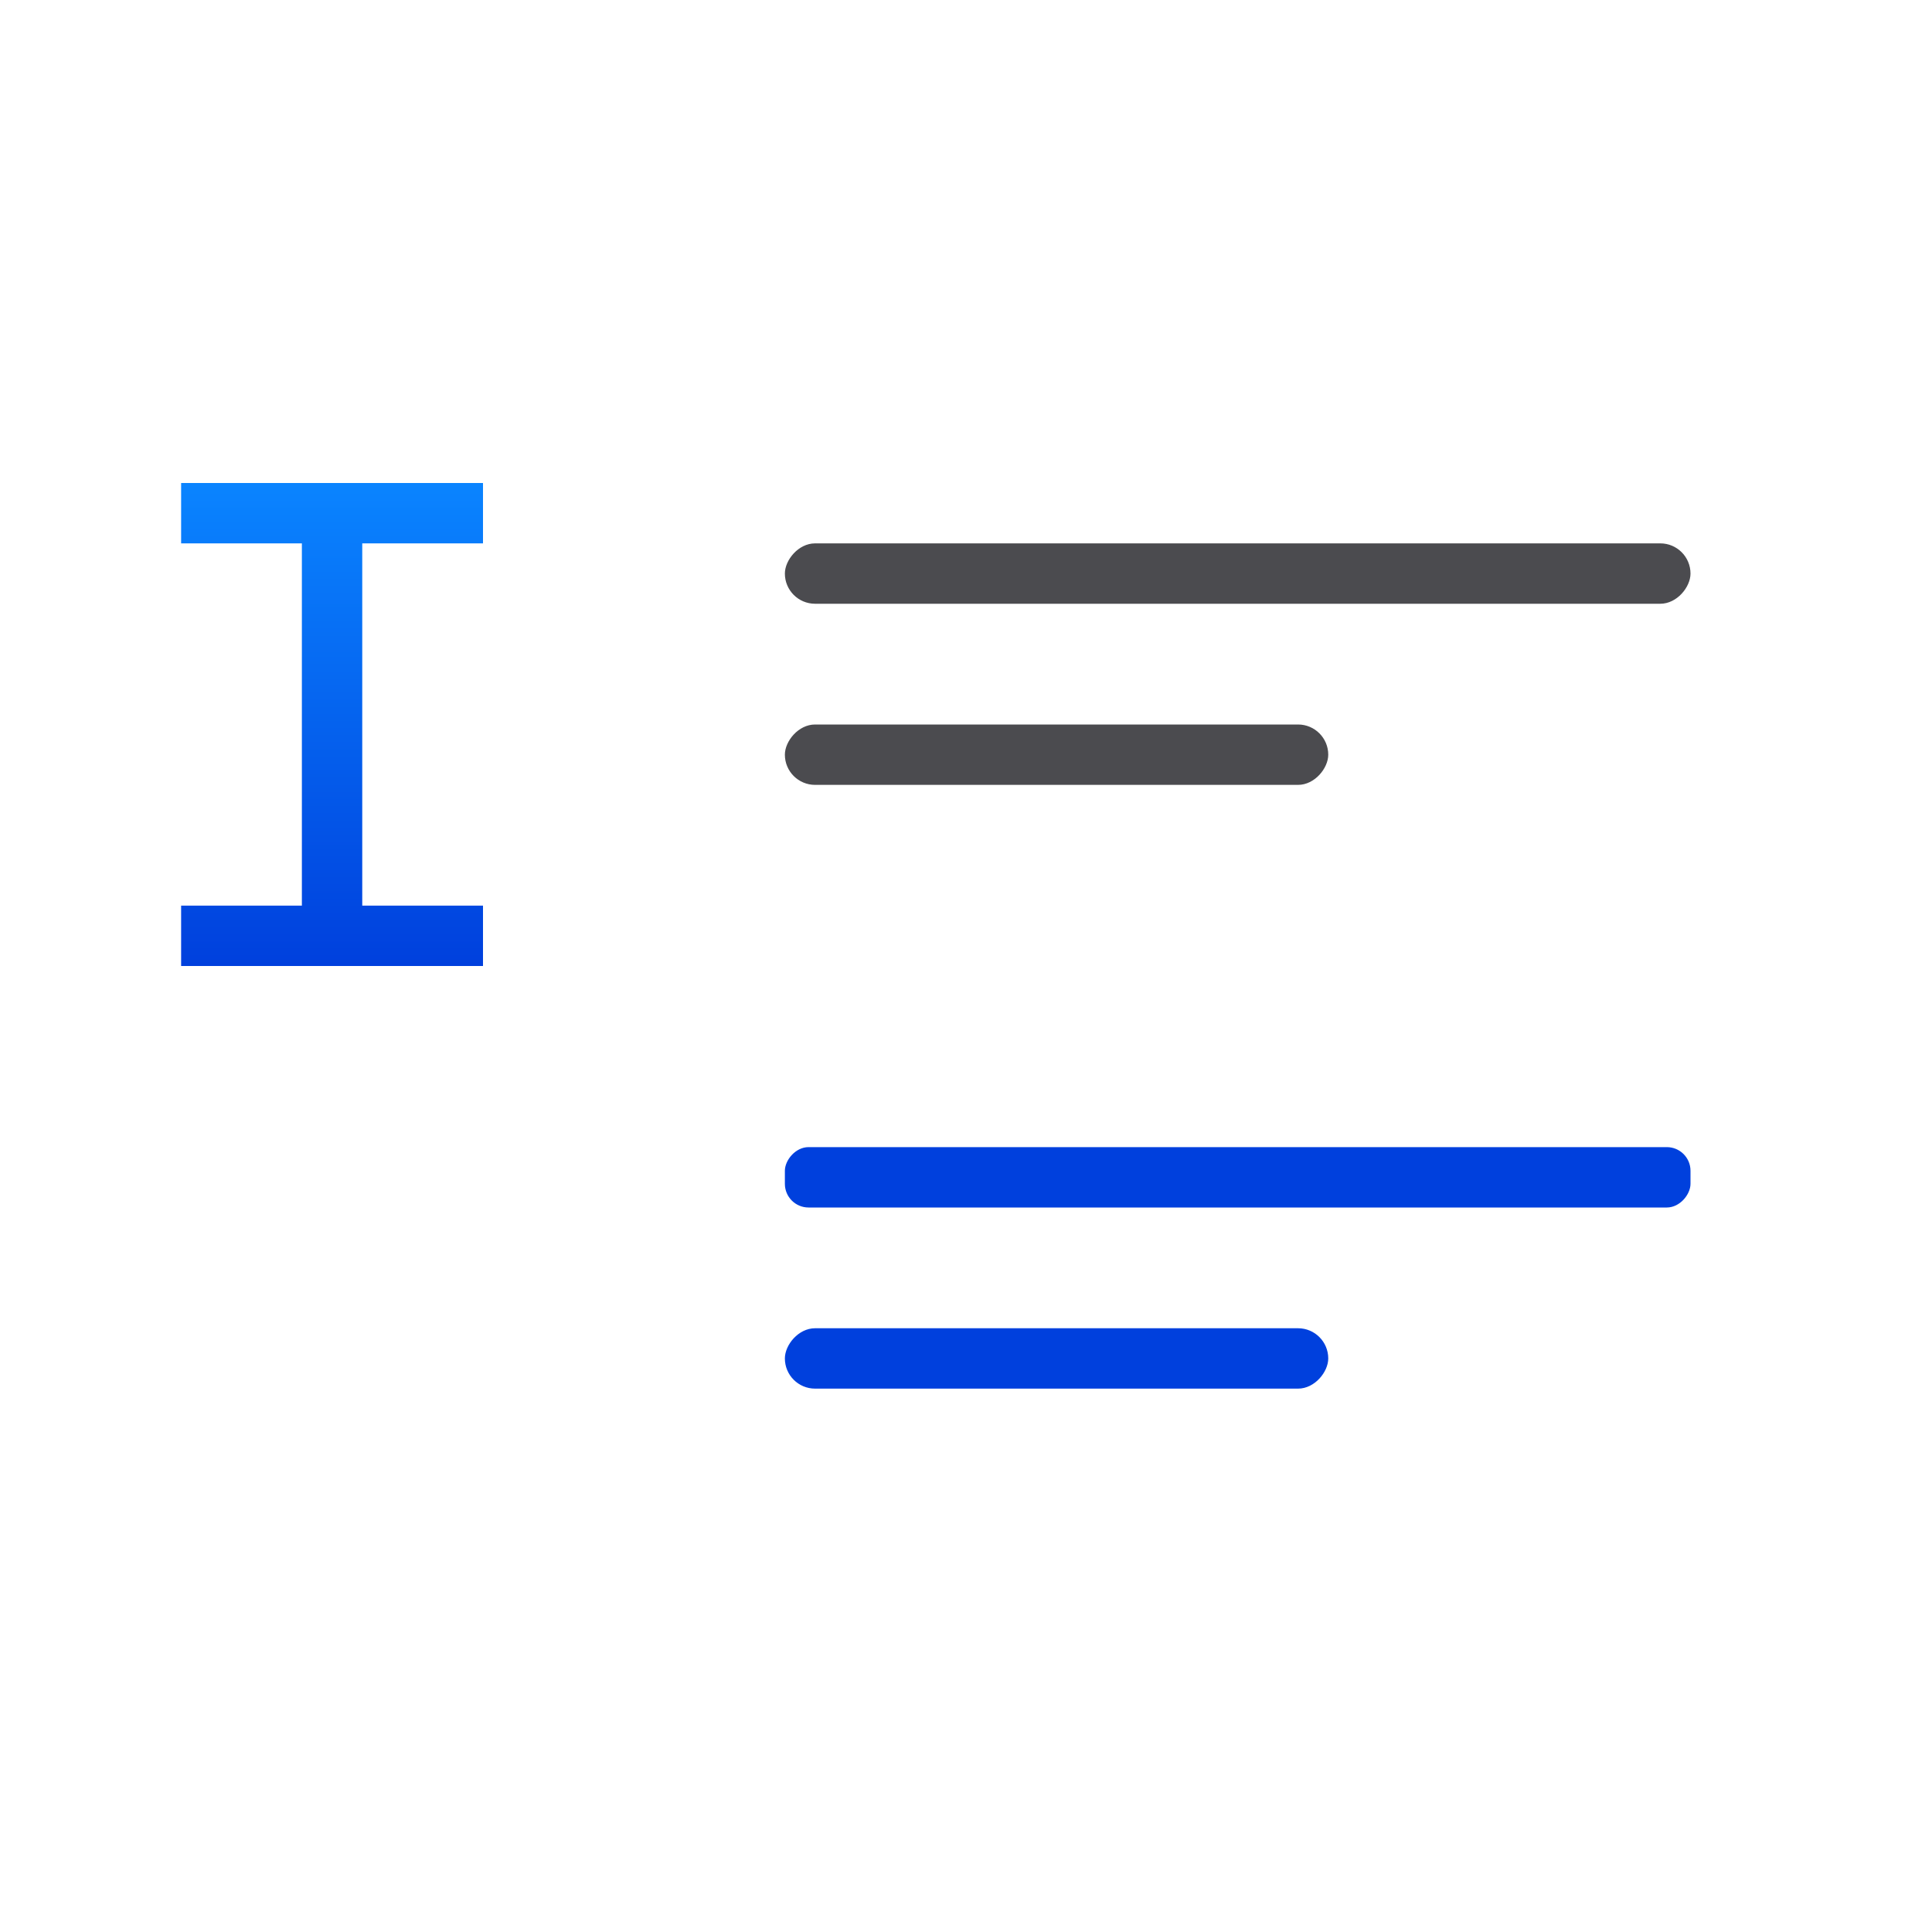 <svg viewBox="0 0 32 32" xmlns="http://www.w3.org/2000/svg" xmlns:xlink="http://www.w3.org/1999/xlink"><linearGradient id="a" gradientUnits="userSpaceOnUse" x1="-21" x2="-21" xlink:href="#d" y1="15" y2="14"/><linearGradient id="b" gradientUnits="userSpaceOnUse" x1="-17" x2="-17" xlink:href="#d" y1="18" y2="17"/><linearGradient id="c" gradientTransform="translate(0 5)" gradientUnits="userSpaceOnUse" x1="8" x2="8" xlink:href="#d" y1="11" y2="3"/><linearGradient id="d" gradientTransform="translate(-25.831 -3.593)" gradientUnits="userSpaceOnUse" x1="14" x2="13.797" y1="22" y2="2.136"><stop offset="0" stop-color="#0040dd"/><stop offset="1" stop-color="#0a84ff"/></linearGradient><g fill="#4b4b4f" transform="matrix(-1 0 0 1 0 5)"><rect height="1" ry=".5" width="15" x="-28" y="4"/><rect fill="url(#a)" height="1" ry=".392" width="15" x="-28" y="14"/><rect fill="url(#b)" height="1" ry=".5" width="9" x="-22" y="17"/><rect height="1" ry=".5" width="9" x="-22" y="7"/></g><path d="m3 8v1h2v6h-2v1h2 1 2v-1h-2v-6h2v-1h-2-1z" fill="url(#c)"/></svg>